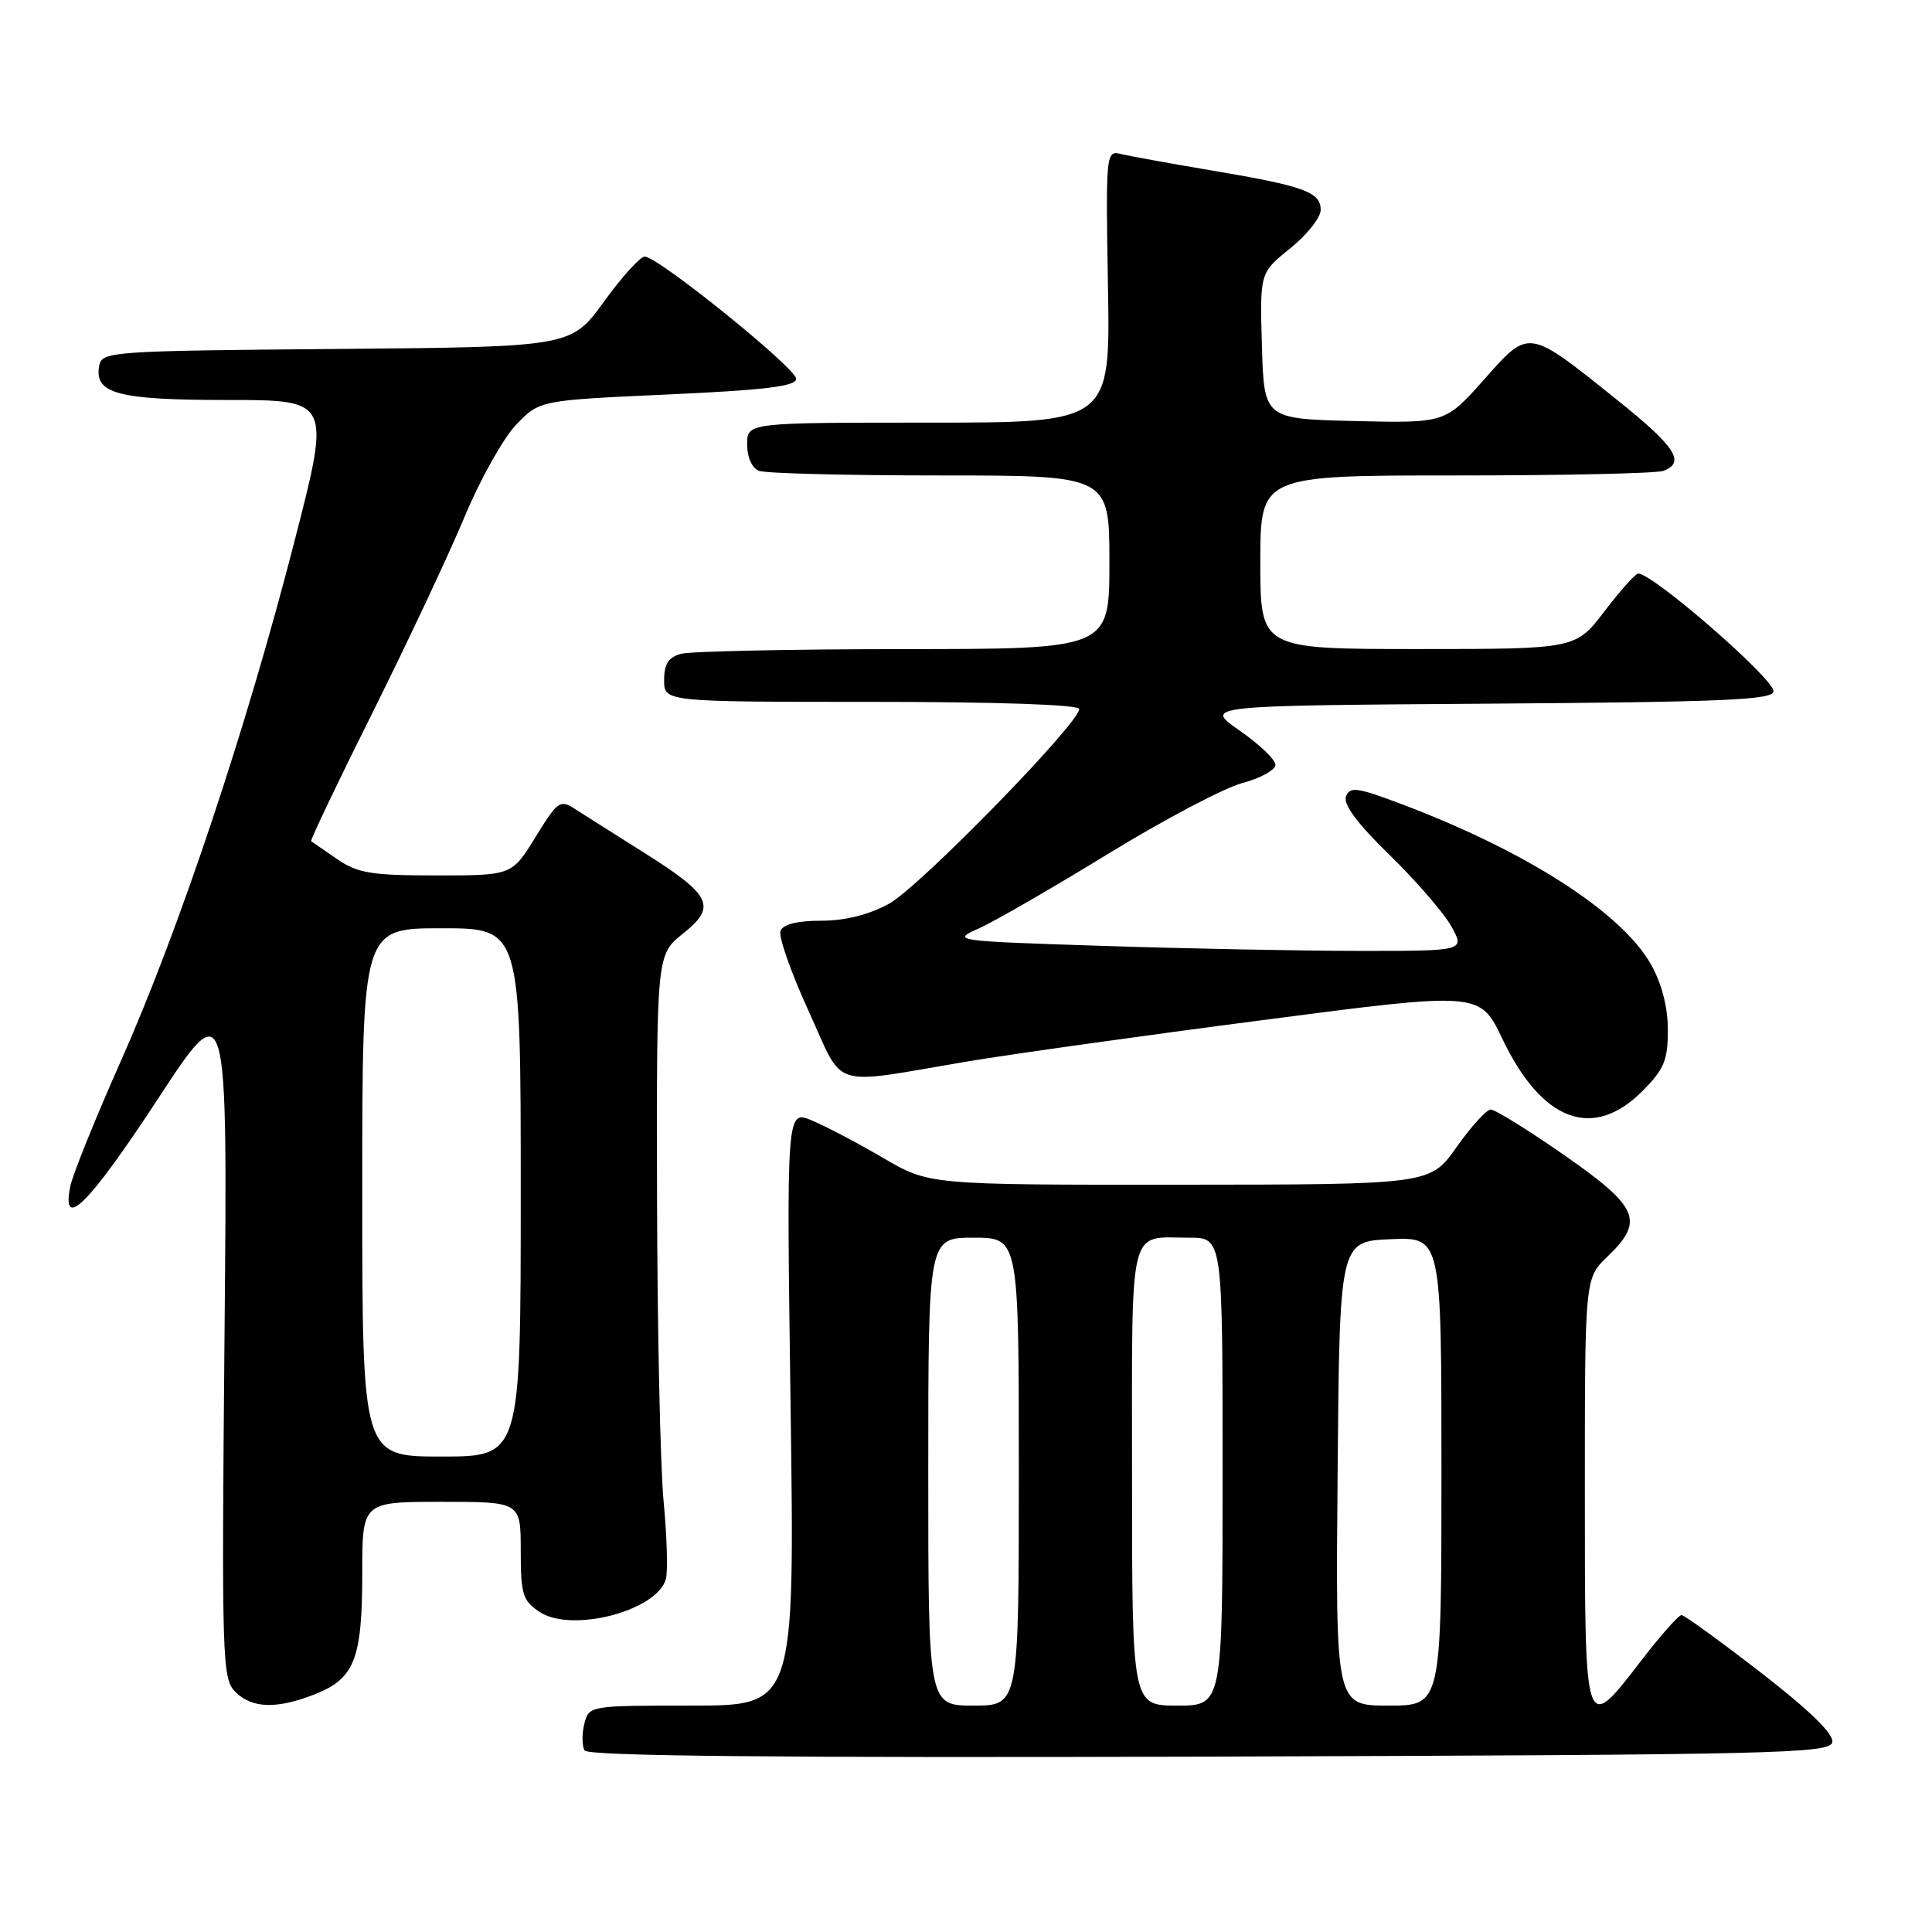 <?xml version="1.0" encoding="UTF-8" standalone="no"?>
<!DOCTYPE svg PUBLIC "-//W3C//DTD SVG 1.1//EN" "http://www.w3.org/Graphics/SVG/1.1/DTD/svg11.dtd" >
<svg xmlns="http://www.w3.org/2000/svg" xmlns:xlink="http://www.w3.org/1999/xlink" version="1.1" viewBox="0 0 256 256">
 <g >
 <path fill="currentColor"
d=" M 242.79 230.85 C 243.00 229.76 239.78 226.63 233.30 221.61 C 227.91 217.44 223.19 214.01 222.81 214.01 C 222.43 214.00 220.04 216.70 217.50 220.00 C 209.93 229.84 210.00 230.06 210.00 197.69 C 210.00 169.37 210.00 169.37 213.00 166.50 C 217.93 161.78 217.15 159.94 207.28 153.07 C 202.48 149.73 198.09 147.01 197.53 147.02 C 196.96 147.03 194.93 149.27 193.00 152.00 C 189.50 156.96 189.50 156.96 156.30 156.98 C 123.11 157.00 123.11 157.00 117.04 153.44 C 113.70 151.48 109.44 149.25 107.59 148.47 C 104.21 147.06 104.21 147.06 104.76 186.53 C 105.30 226.00 105.30 226.00 91.67 226.00 C 78.05 226.00 78.04 226.00 77.42 228.44 C 77.09 229.79 77.11 231.36 77.47 231.95 C 77.93 232.69 103.10 232.93 160.30 232.76 C 235.71 232.52 242.50 232.36 242.79 230.85 Z  M 41.84 224.45 C 46.99 222.39 48.00 219.77 48.00 208.45 C 48.00 199.00 48.00 199.00 58.50 199.00 C 69.00 199.00 69.00 199.00 69.00 205.48 C 69.00 211.29 69.26 212.12 71.52 213.60 C 75.79 216.41 87.13 213.42 88.24 209.20 C 88.51 208.16 88.37 203.53 87.93 198.91 C 87.49 194.28 87.10 176.10 87.06 158.50 C 87.00 126.50 87.00 126.50 90.51 123.70 C 95.02 120.10 94.30 118.63 85.27 112.94 C 81.55 110.60 77.51 108.04 76.29 107.26 C 74.20 105.90 73.94 106.08 70.96 110.91 C 67.83 116.00 67.83 116.00 57.82 116.00 C 49.17 116.00 47.38 115.70 44.65 113.82 C 42.92 112.63 41.38 111.57 41.23 111.47 C 41.07 111.37 44.74 103.68 49.38 94.39 C 54.01 85.10 59.49 73.45 61.55 68.50 C 63.61 63.55 66.69 58.05 68.40 56.27 C 71.50 53.04 71.50 53.04 88.50 52.27 C 101.36 51.69 105.50 51.18 105.50 50.20 C 105.50 48.79 87.19 34.00 85.43 34.00 C 84.83 34.00 82.40 36.69 80.01 39.99 C 75.67 45.97 75.67 45.97 44.60 46.24 C 14.79 46.49 13.51 46.58 13.15 48.43 C 12.44 52.16 15.54 53.00 30.11 53.00 C 43.84 53.00 43.84 53.00 39.00 71.80 C 32.63 96.58 23.73 123.21 16.07 140.47 C 12.65 148.15 9.61 155.69 9.31 157.22 C 8.10 163.23 11.77 159.57 20.83 145.75 C 30.16 131.50 30.16 131.50 29.75 176.92 C 29.36 219.90 29.44 222.44 31.17 224.17 C 33.41 226.41 36.72 226.49 41.84 224.45 Z  M 217.60 144.60 C 220.50 141.70 221.00 140.51 221.00 136.49 C 221.00 133.47 220.20 130.35 218.78 127.82 C 214.88 120.89 202.21 112.75 185.53 106.48 C 179.81 104.32 178.86 104.20 178.35 105.54 C 177.95 106.57 179.88 109.16 184.13 113.29 C 187.63 116.71 191.31 120.96 192.31 122.75 C 194.11 126.00 194.11 126.00 180.31 126.00 C 172.71 126.00 157.39 125.70 146.25 125.34 C 126.20 124.69 126.03 124.66 129.75 123.00 C 131.81 122.07 139.51 117.63 146.86 113.12 C 154.21 108.62 162.20 104.40 164.61 103.76 C 167.03 103.11 169.00 102.03 169.00 101.34 C 169.00 100.66 166.86 98.61 164.25 96.80 C 159.50 93.50 159.50 93.50 197.25 93.24 C 228.67 93.02 235.00 92.74 235.00 91.59 C 235.00 89.89 219.03 76.00 217.07 76.00 C 216.71 76.00 214.70 78.25 212.60 81.00 C 208.78 86.00 208.78 86.00 187.89 86.00 C 167.00 86.00 167.00 86.00 167.00 74.50 C 167.00 63.00 167.00 63.00 192.92 63.00 C 207.17 63.00 219.55 62.73 220.42 62.39 C 223.37 61.26 222.02 59.19 214.25 52.97 C 202.37 43.45 202.67 43.50 196.62 50.32 C 191.50 56.07 191.50 56.07 179.50 55.79 C 167.50 55.50 167.50 55.50 167.21 45.83 C 166.93 36.15 166.93 36.15 170.96 32.91 C 173.18 31.12 175.00 28.83 175.00 27.81 C 175.00 25.44 172.80 24.65 160.50 22.58 C 155.00 21.65 149.60 20.67 148.50 20.40 C 146.55 19.92 146.51 20.33 146.81 37.95 C 147.13 56.00 147.13 56.00 123.06 56.00 C 99.00 56.00 99.00 56.00 99.00 58.89 C 99.00 60.61 99.64 62.03 100.58 62.39 C 101.45 62.73 112.25 63.00 124.58 63.00 C 147.00 63.00 147.00 63.00 147.00 74.50 C 147.00 86.00 147.00 86.00 119.75 86.01 C 104.76 86.02 91.49 86.30 90.25 86.63 C 88.58 87.08 88.00 87.97 88.00 90.12 C 88.00 93.00 88.00 93.00 115.50 93.00 C 132.12 93.00 143.00 93.37 143.00 93.95 C 143.00 95.85 121.80 117.57 117.80 119.75 C 115.13 121.21 111.98 122.00 108.81 122.00 C 105.64 122.00 103.76 122.47 103.42 123.35 C 103.13 124.09 104.81 128.86 107.13 133.94 C 111.99 144.53 109.57 143.78 128.50 140.60 C 134.00 139.68 151.46 137.23 167.30 135.17 C 196.09 131.41 196.09 131.41 199.07 137.65 C 204.30 148.61 211.06 151.14 217.60 144.60 Z  M 123.00 195.00 C 123.00 164.00 123.00 164.00 129.00 164.00 C 135.00 164.00 135.00 164.00 135.00 195.00 C 135.00 226.00 135.00 226.00 129.00 226.00 C 123.00 226.00 123.00 226.00 123.00 195.00 Z  M 150.00 195.61 C 150.00 161.59 149.42 164.00 157.58 164.00 C 162.00 164.00 162.00 164.00 162.00 195.00 C 162.00 226.00 162.00 226.00 156.00 226.00 C 150.00 226.00 150.00 226.00 150.00 195.61 Z  M 177.24 195.25 C 177.50 164.50 177.50 164.50 184.25 164.20 C 191.00 163.91 191.00 163.91 191.00 194.95 C 191.00 226.00 191.00 226.00 183.99 226.00 C 176.97 226.00 176.97 226.00 177.24 195.25 Z  M 48.00 158.00 C 48.00 123.00 48.00 123.00 58.50 123.00 C 69.00 123.00 69.00 123.00 69.00 158.00 C 69.00 193.00 69.00 193.00 58.50 193.00 C 48.00 193.00 48.00 193.00 48.00 158.00 Z "/>
</g>
</svg>